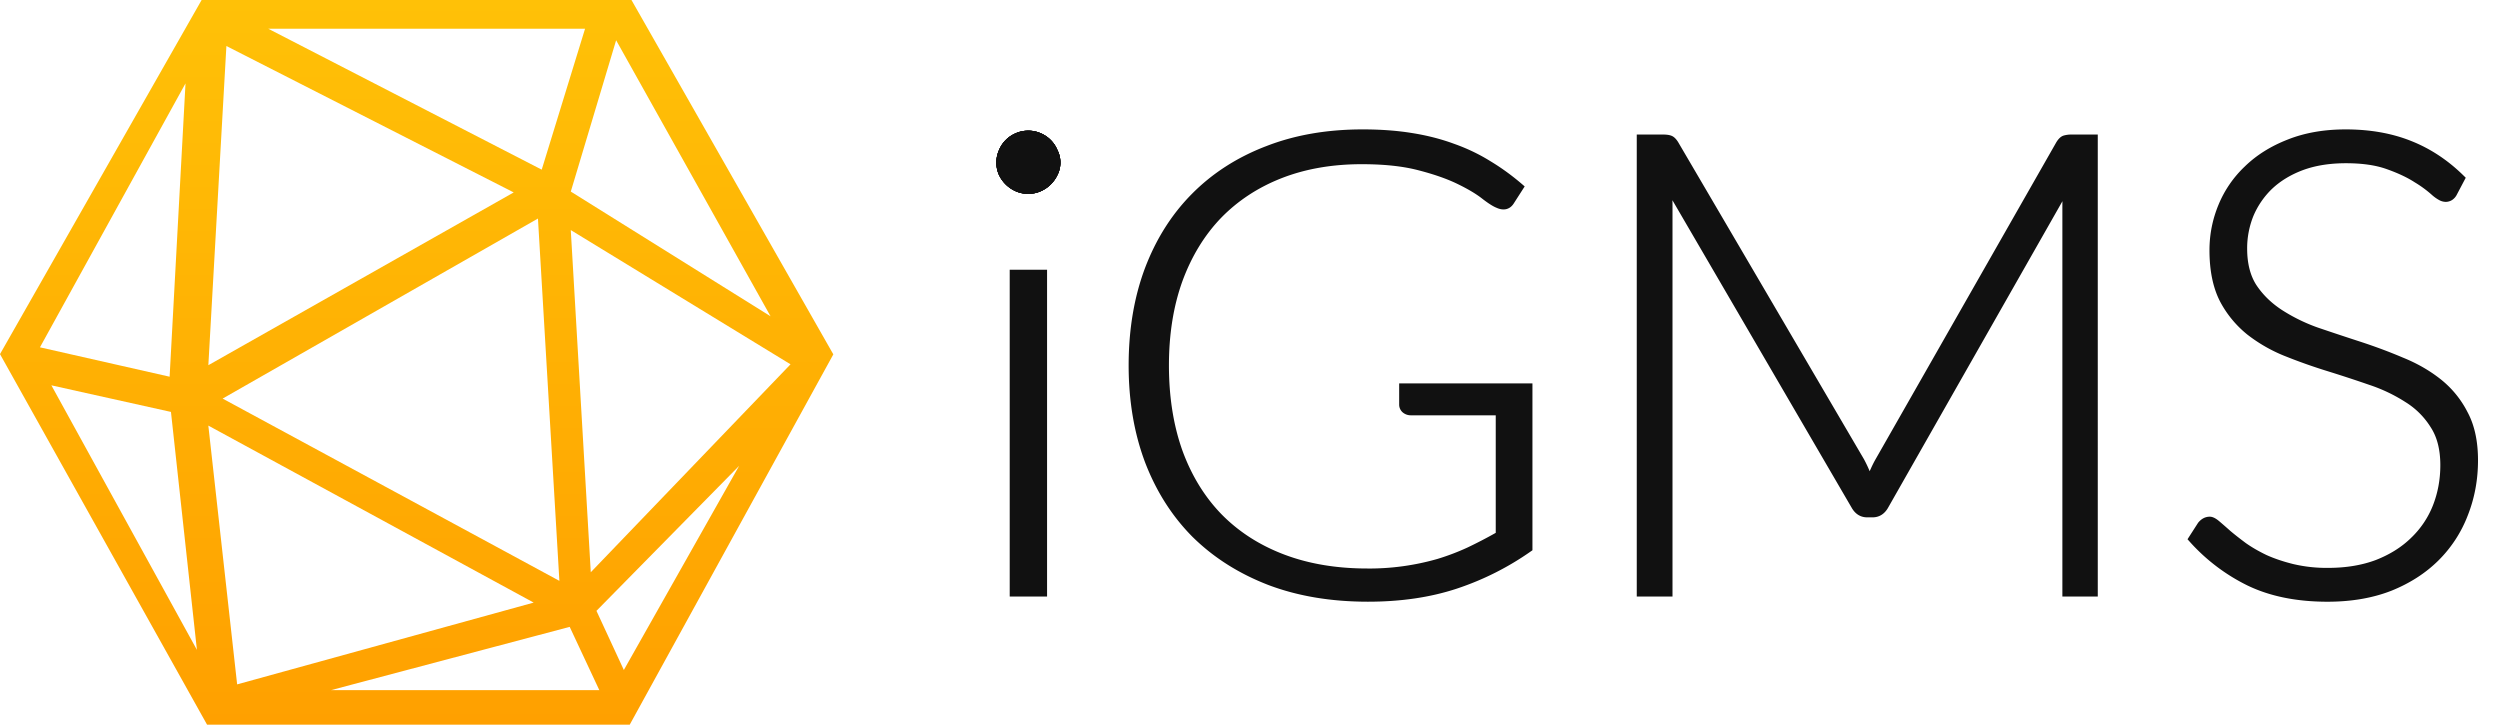 <svg width="138" height="40" fill="none" xmlns="http://www.w3.org/2000/svg"><g clip-path="url(#clip0)" fill="#111"><path d="M56.758 7.214c-.239 0-.467.046-.681.139a1.733 1.733 0 0 0-.937.946c-.093.213-.14.438-.14.675 0 .237.047.463.14.676l.003.004a1.857 1.857 0 0 0 .934.906c.214.092.442.139.681.139.239 0 .467-.046.681-.14.211-.09.398-.216.557-.374.158-.156.283-.332.376-.528.108-.214.162-.443.162-.683a1.5 1.5 0 0 0-.16-.679 1.733 1.733 0 0 0-.935-.942 1.697 1.697 0 0 0-.681-.14z"/><path d="M56.758 7.214c-.239 0-.467.046-.681.139a1.733 1.733 0 0 0-.937.946c-.093.213-.14.438-.14.675 0 .237.047.463.14.676l.003.004a1.857 1.857 0 0 0 .934.906c.214.092.442.139.681.139.239 0 .467-.046.681-.14.211-.09.398-.216.557-.374.158-.156.283-.332.376-.528.108-.214.162-.443.162-.683a1.5 1.5 0 0 0-.16-.679 1.733 1.733 0 0 0-.935-.942 1.697 1.697 0 0 0-.681-.14z"/><path d="M56.758 7.214c-.239 0-.467.046-.681.139a1.733 1.733 0 0 0-.937.946c-.093.213-.14.438-.14.675 0 .237.047.463.14.676l.003.004a1.857 1.857 0 0 0 .934.906c.214.092.442.139.681.139.239 0 .467-.046.681-.14.211-.09.398-.216.557-.374.158-.156.283-.332.376-.528.108-.214.162-.443.162-.683a1.5 1.5 0 0 0-.16-.679 1.733 1.733 0 0 0-.935-.942 1.697 1.697 0 0 0-.681-.14z"/><path fill-rule="evenodd" clip-rule="evenodd" d="M69.864 8.08c1.591-.626 3.379-.937 5.36-.937.976 0 1.877.065 2.702.198.835.131 1.612.33 2.33.594.716.253 1.385.572 2.006.958.62.372 1.213.805 1.783 1.296l.117.102-.584.91c-.101.17-.24.293-.422.34-.178.047-.367.011-.555-.075-.204-.082-.477-.26-.81-.52-.322-.25-.77-.517-1.35-.798-.573-.278-1.291-.529-2.157-.752-.842-.22-1.88-.332-3.115-.332-1.632 0-3.105.257-4.421.77-1.306.512-2.42 1.244-3.347 2.196-.914.952-1.626 2.115-2.132 3.491-.495 1.376-.744 2.924-.744 4.649 0 1.748.25 3.314.744 4.702.506 1.387 1.23 2.562 2.167 3.525.95.964 2.1 1.702 3.453 2.215 1.353.512 2.88.77 4.586.77a13.647 13.647 0 0 0 3.862-.526 12.833 12.833 0 0 0 1.662-.63 24.874 24.874 0 0 0 1.566-.813v-6.488H77.88a.682.682 0 0 1-.458-.168l-.005-.004-.004-.004a.568.568 0 0 1-.179-.411v-1.174h7.357v9.21l-.076.053a15.69 15.69 0 0 1-4.103 2.067c-1.457.481-3.091.72-4.902.72-2.028 0-3.856-.304-5.483-.917-1.625-.625-3.016-1.503-4.172-2.635h-.001c-1.144-1.145-2.024-2.523-2.643-4.133-.607-1.611-.91-3.398-.91-5.36 0-1.96.297-3.741.891-5.34.607-1.61 1.47-2.982 2.59-4.115 1.13-1.144 2.493-2.022 4.082-2.635zm-13.787-.727c.214-.093.442-.14.681-.14.239 0 .467.047.681.14a1.733 1.733 0 0 1 .935.942c.106.213.16.44.16.68 0 .24-.054.468-.162.682a1.858 1.858 0 0 1-.933.903c-.214.092-.442.139-.681.139-.239 0-.467-.046-.681-.14a1.857 1.857 0 0 1-.934-.905l-.002-.004A1.657 1.657 0 0 1 55 8.974c0-.237.047-.462.14-.675a1.733 1.733 0 0 1 .937-.946zm34.272.074h1.453c.177 0 .333.018.457.065.152.056.274.193.377.357l.002.004 10.251 17.492c.115.213.221.435.317.666a6.58 6.58 0 0 1 .064-.14c.086-.194.178-.377.277-.548l9.964-17.474c.102-.164.224-.3.376-.357l.007-.003a1.51 1.51 0 0 1 .468-.062h1.435V32.93h-1.954V11.32l.003-.213-9.611 16.896-.001.002c-.194.355-.488.553-.874.553h-.287c-.385 0-.679-.198-.873-.553l-.002-.002-9.88-16.95c.002.09.004.18.004.267v21.61h-1.973V7.427zm-34.613 7.464h2.062V32.93h-2.062V14.89z"/><path d="M56.758 7.214c-.239 0-.467.046-.681.139a1.733 1.733 0 0 0-.937.946c-.093.213-.14.438-.14.675 0 .237.047.463.14.676l.003.004a1.857 1.857 0 0 0 .934.906c.214.092.442.139.681.139.239 0 .467-.046.681-.14.211-.09.398-.216.557-.374.158-.156.283-.332.376-.528.108-.214.162-.443.162-.683a1.5 1.5 0 0 0-.16-.679 1.733 1.733 0 0 0-.935-.942 1.697 1.697 0 0 0-.681-.14z"/><path fill-rule="evenodd" clip-rule="evenodd" d="M126.275 7.706c.946-.377 2.016-.563 3.207-.563 1.335 0 2.536.21 3.601.634 1.077.424 2.055 1.072 2.932 1.941l.094.093-.493.934v.002a.772.772 0 0 1-.258.292.662.662 0 0 1-.366.104.77.77 0 0 1-.352-.1 2.123 2.123 0 0 1-.374-.262l-.007-.006a6.19 6.19 0 0 0-.959-.707l-.003-.002c-.404-.263-.917-.506-1.542-.728h-.001c-.596-.216-1.346-.328-2.254-.328-.905 0-1.697.128-2.379.38-.674.253-1.239.597-1.698 1.028a4.528 4.528 0 0 0-1.035 1.503 4.759 4.759 0 0 0-.345 1.798c0 .828.174 1.496.509 2.017.356.535.823.991 1.402 1.37a9.573 9.573 0 0 0 1.99.976c.764.26 1.546.52 2.347.78.806.263 1.588.554 2.346.876.78.314 1.476.713 2.089 1.198a5.487 5.487 0 0 1 1.483 1.816c.388.72.577 1.61.577 2.66 0 1.076-.19 2.093-.569 3.05a7.032 7.032 0 0 1-1.62 2.48c-.713.705-1.583 1.262-2.608 1.673h-.002c-1.029.401-2.2.6-3.51.6-1.696 0-3.165-.295-4.403-.89h-.001a10.482 10.482 0 0 1-3.232-2.458l-.09-.101.581-.904.006-.008c.17-.21.386-.333.642-.333.176 0 .356.11.528.256.168.143.372.32.612.534.235.198.518.42.849.666.325.23.703.449 1.137.658.431.195.928.364 1.493.504a7.996 7.996 0 0 0 1.914.208c.987 0 1.862-.146 2.628-.433.77-.3 1.413-.703 1.932-1.205l.001-.002a5.015 5.015 0 0 0 1.214-1.784c.278-.701.418-1.448.418-2.244 0-.865-.181-1.557-.528-2.089l-.002-.003a4.294 4.294 0 0 0-1.38-1.383l-.002-.001a8.865 8.865 0 0 0-2.006-.958 76.48 76.48 0 0 0-2.328-.763c-.807-.25-1.595-.53-2.365-.84h-.001a8.504 8.504 0 0 1-2.072-1.198l-.001-.002a5.83 5.83 0 0 1-1.5-1.85l-.001-.004c-.375-.754-.557-1.684-.557-2.78 0-.865.166-1.7.498-2.503a6.127 6.127 0 0 1 1.459-2.122c.641-.622 1.427-1.114 2.355-1.477z"/></g><path fill-rule="evenodd" clip-rule="evenodd" d="M0 19.547L11.13 0h23.727L46 19.561 34.762 40H11.429L0 19.547zM10.24 4.603L2.205 19.172l7.158 1.622.877-16.19zM2.836 21.27l8.034 14.603-1.433-13.135-6.601-1.468zm8.664 2.222l1.59 14.286 16.369-4.515-17.959-9.77zm6.774 14.603h14.808l-1.635-3.492-13.173 3.492zm14.65-4.377l1.512 3.266 6.365-11.27-7.876 8.004zM12.289 22.002l18.589 10.061-1.183-20-17.406 9.939zm-.788-1.843l16.856-9.537-15.86-8.082-.996 17.619zm3.308-18.572l15.094 7.778 2.392-7.778H14.808zm17.803 30L43.637 20.11l-12.13-7.41 1.104 18.888zm-1.104-21.012l11.027 6.885L34.01 2.222l-2.502 8.353z" fill="url(#paint0_linear)"/><defs><linearGradient id="paint0_linear" x1="23" x2="23" y2="40" gradientUnits="userSpaceOnUse"><stop stop-color="#FFC107"/><stop offset="1" stop-color="#FFA000"/></linearGradient><clipPath id="clip0"><path fill="#fff" transform="translate(55 7.143)" d="M0 0H82.143V26.429H0z"/></clipPath></defs></svg>